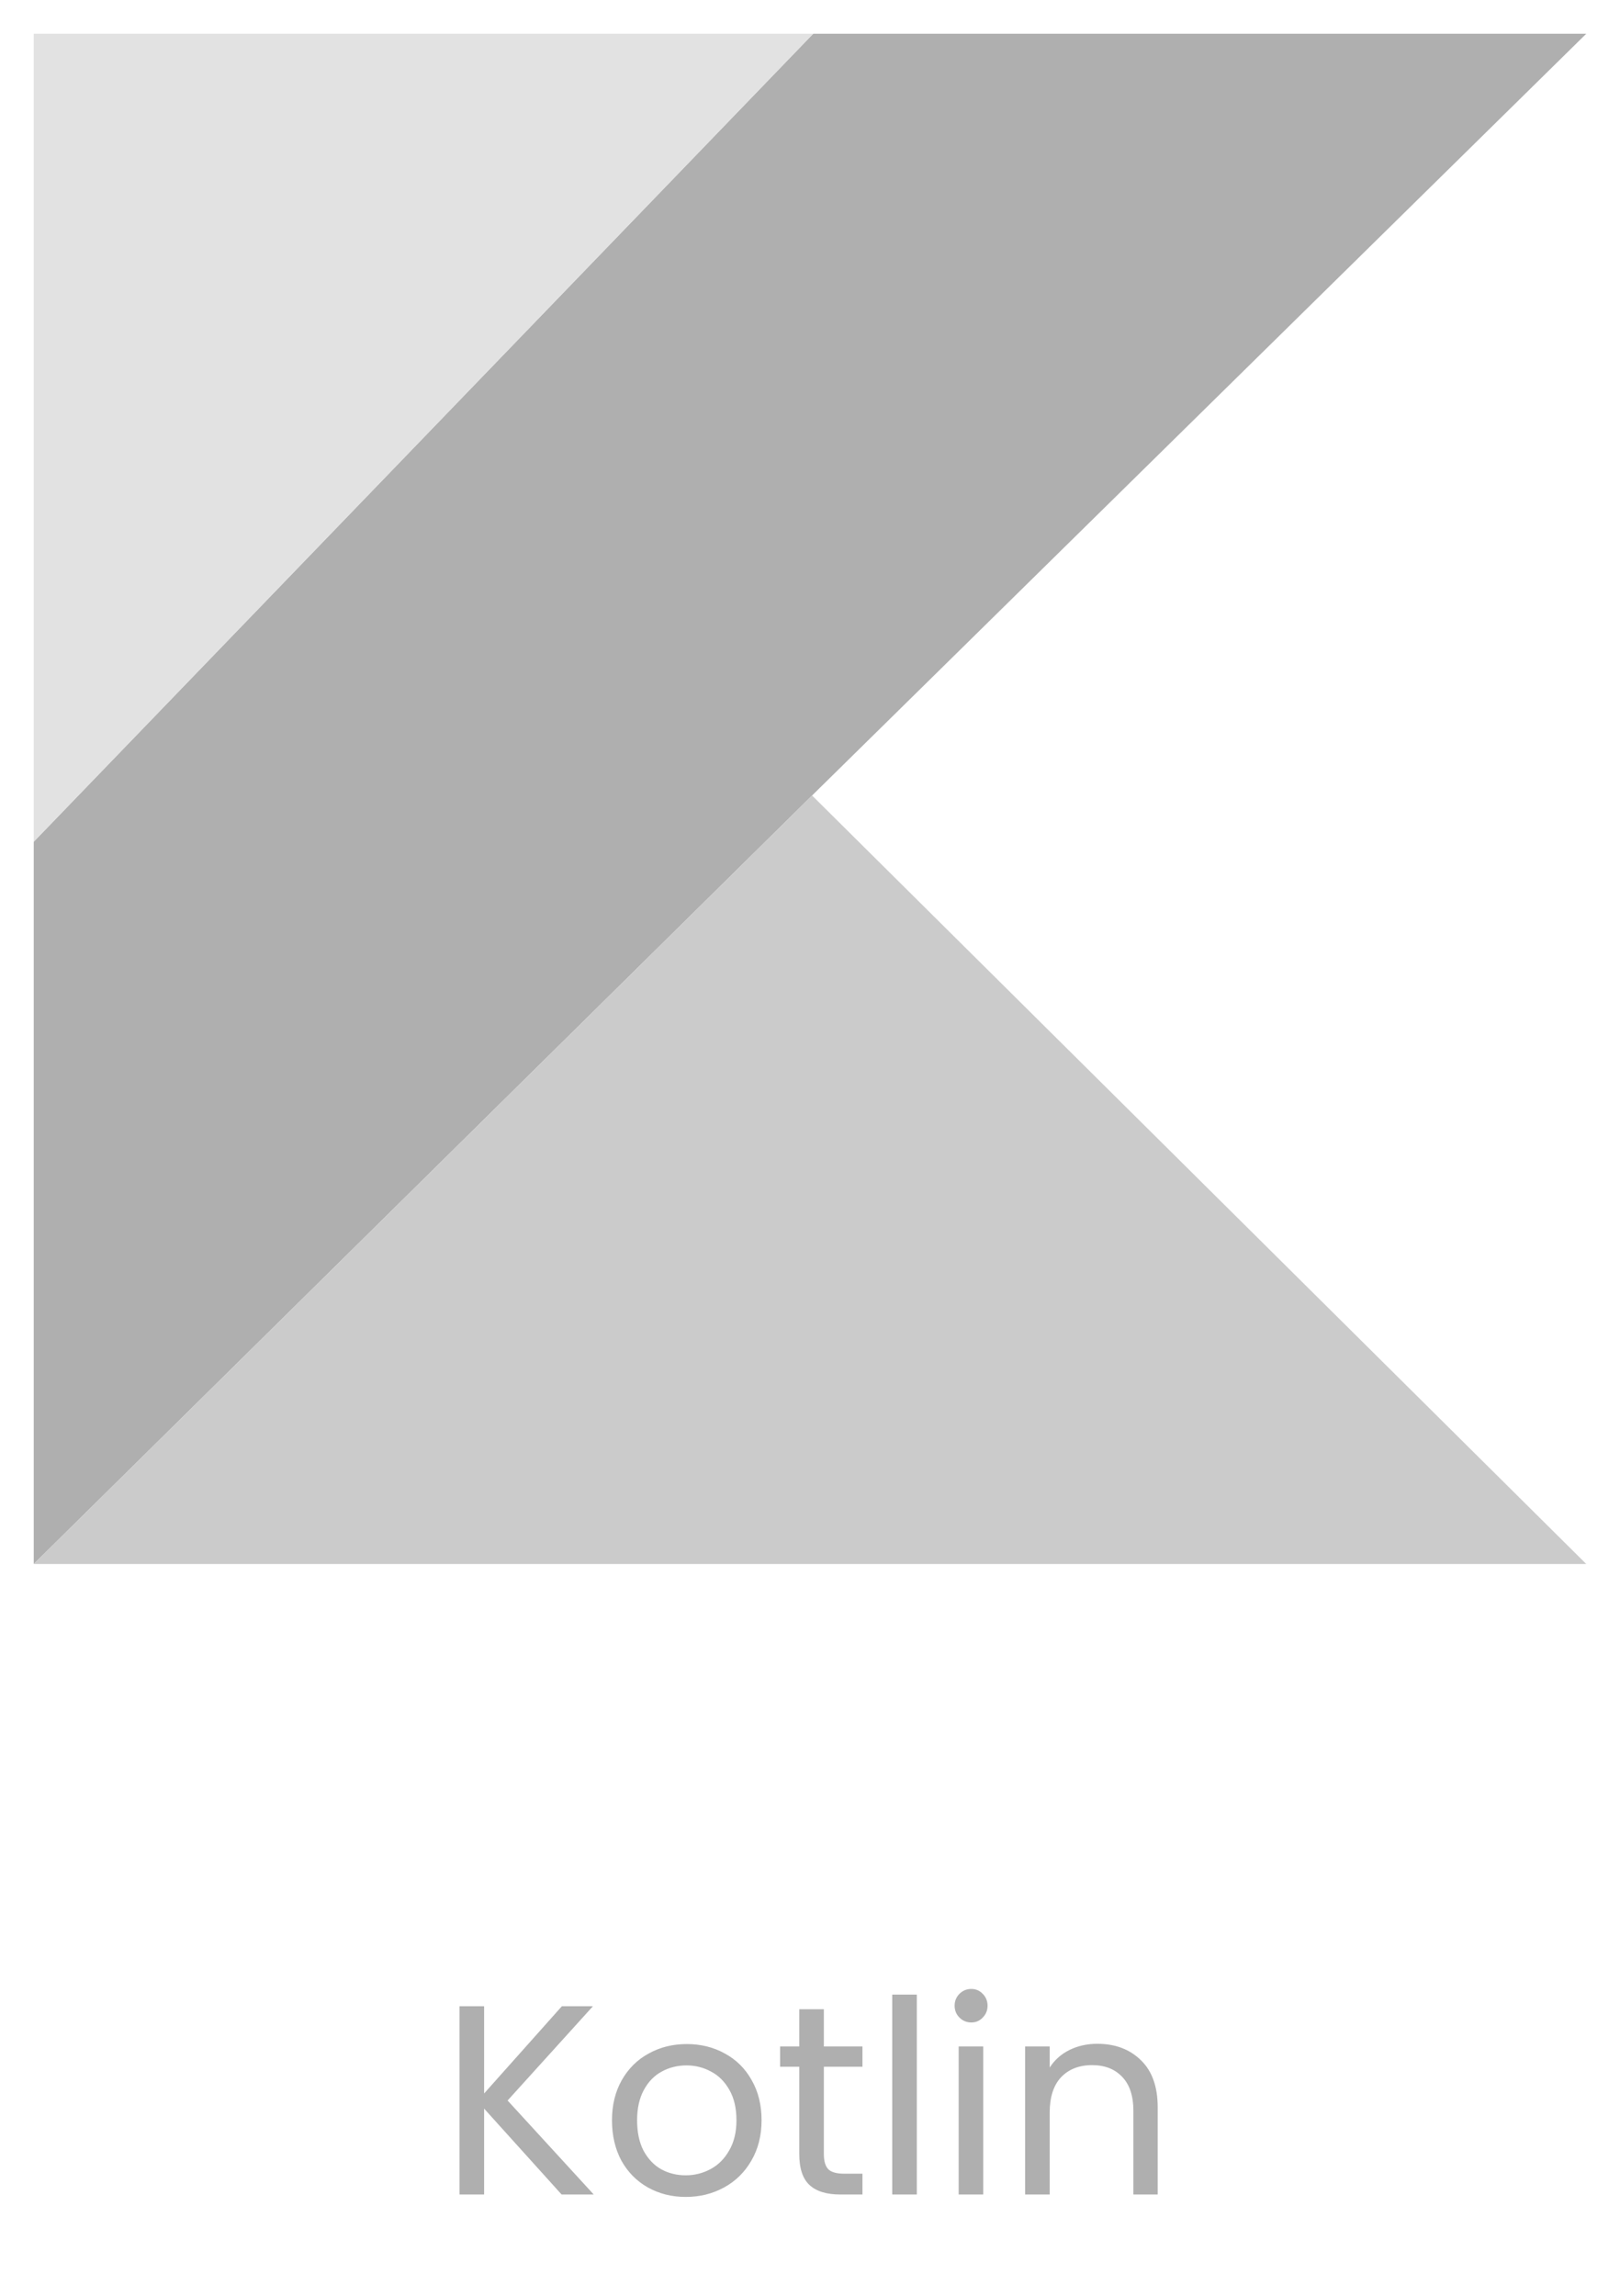 <svg width="96" height="136" viewBox="0 0 96 136" fill="none" xmlns="http://www.w3.org/2000/svg">
<path d="M48.188 2L2 49.864V92.649L48.123 47.124L94 2H48.188Z" fill="#AFAFAF"/>
<path d="M2 92.649L48.123 47.124L94 92.649H2Z" fill="#CBCBCB"/>
<path d="M2 2H48.189L2 49.864V2Z" fill="#E2E2E2"/>
<path d="M33.28 130L28.688 124.912V130H27.232V118.848H28.688V124.016L33.296 118.848H35.136L30.08 124.432L35.184 130H33.28ZM40.634 130.144C39.813 130.144 39.066 129.957 38.394 129.584C37.733 129.211 37.21 128.683 36.826 128C36.453 127.307 36.266 126.507 36.266 125.6C36.266 124.704 36.458 123.915 36.842 123.232C37.237 122.539 37.77 122.011 38.442 121.648C39.114 121.275 39.866 121.088 40.698 121.088C41.53 121.088 42.282 121.275 42.954 121.648C43.626 122.011 44.154 122.533 44.538 123.216C44.933 123.899 45.13 124.693 45.13 125.6C45.13 126.507 44.928 127.307 44.522 128C44.127 128.683 43.589 129.211 42.906 129.584C42.224 129.957 41.466 130.144 40.634 130.144ZM40.634 128.864C41.157 128.864 41.648 128.741 42.106 128.496C42.565 128.251 42.933 127.883 43.21 127.392C43.498 126.901 43.642 126.304 43.642 125.6C43.642 124.896 43.504 124.299 43.226 123.808C42.949 123.317 42.586 122.955 42.138 122.72C41.69 122.475 41.205 122.352 40.682 122.352C40.149 122.352 39.658 122.475 39.21 122.72C38.773 122.955 38.421 123.317 38.154 123.808C37.888 124.299 37.754 124.896 37.754 125.6C37.754 126.315 37.882 126.917 38.138 127.408C38.405 127.899 38.757 128.267 39.194 128.512C39.632 128.747 40.111 128.864 40.634 128.864ZM48.821 122.432V127.6C48.821 128.027 48.911 128.331 49.093 128.512C49.274 128.683 49.589 128.768 50.036 128.768H51.108V130H49.797C48.986 130 48.378 129.813 47.972 129.44C47.567 129.067 47.364 128.453 47.364 127.6V122.432H46.228V121.232H47.364V119.024H48.821V121.232H51.108V122.432H48.821ZM54.329 118.16V130H52.873V118.16H54.329ZM57.562 119.808C57.285 119.808 57.05 119.712 56.858 119.52C56.666 119.328 56.57 119.093 56.57 118.816C56.57 118.539 56.666 118.304 56.858 118.112C57.05 117.92 57.285 117.824 57.562 117.824C57.829 117.824 58.053 117.92 58.234 118.112C58.426 118.304 58.522 118.539 58.522 118.816C58.522 119.093 58.426 119.328 58.234 119.52C58.053 119.712 57.829 119.808 57.562 119.808ZM58.266 121.232V130H56.81V121.232H58.266ZM65.02 121.072C66.086 121.072 66.95 121.397 67.612 122.048C68.273 122.688 68.604 123.616 68.604 124.832V130H67.164V125.04C67.164 124.165 66.945 123.499 66.508 123.04C66.07 122.571 65.473 122.336 64.716 122.336C63.948 122.336 63.334 122.576 62.876 123.056C62.428 123.536 62.204 124.235 62.204 125.152V130H60.748V121.232H62.204V122.48C62.492 122.032 62.881 121.685 63.372 121.44C63.873 121.195 64.422 121.072 65.02 121.072Z" fill="#AFAFAF"/>
</svg>
